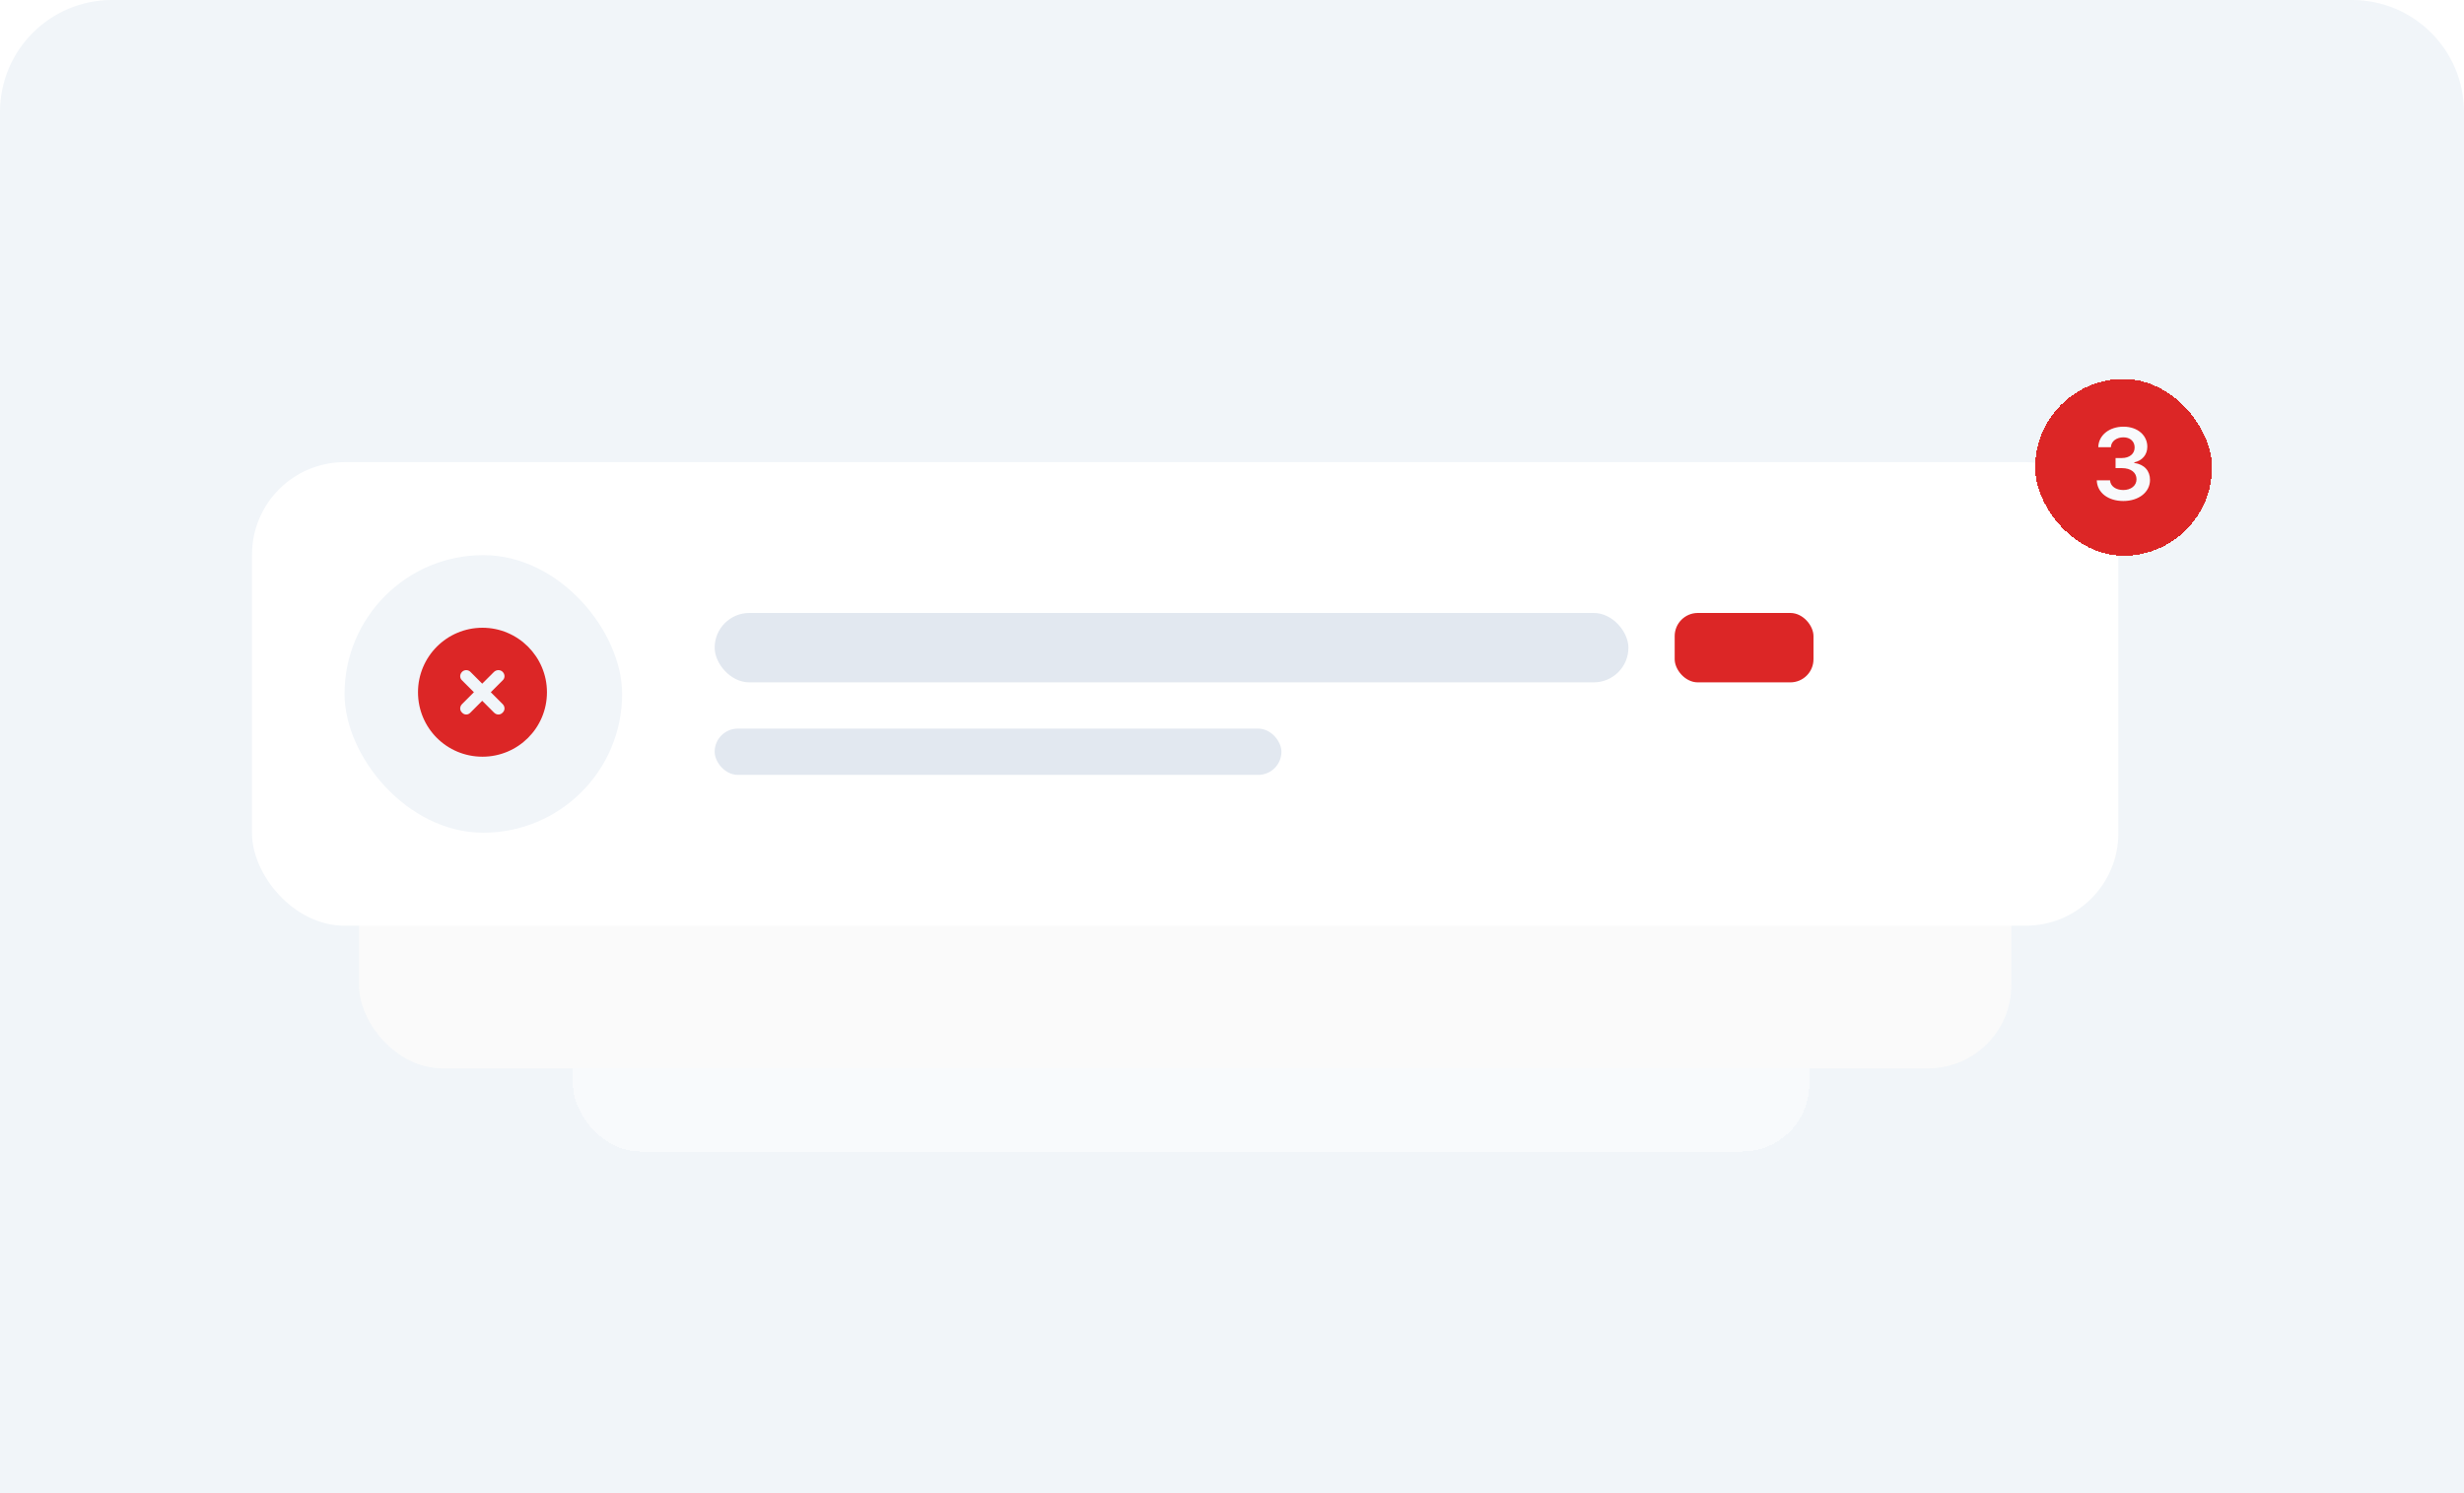 <svg width="264" height="160" viewBox="0 0 264 160" fill="none" xmlns="http://www.w3.org/2000/svg">
<path d="M0 12C0 5.373 5.373 0 12 0H252C258.627 0 264 5.373 264 12V160H0V12Z" fill="#F1F5F9"/>
<g filter="url(#filter0_d_1419_3901)">
<rect x="61.389" y="84.458" width="132.462" height="36.937" rx="7.21" fill="white" fill-opacity="0.5" shape-rendering="crispEdges"/>
</g>
<g filter="url(#filter1_d_1419_3901)">
<rect x="38.463" y="67.9" width="177.041" height="44.579" rx="8.923" fill="#FAFAFA"/>
</g>
<g filter="url(#filter2_d_1419_3901)">
<g clip-path="url(#clip0_1419_3901)">
<rect x="27" y="47.521" width="199.967" height="49.673" rx="9.914" fill="white"/>
<rect x="36.914" y="57.487" width="29.743" height="29.743" rx="14.871" fill="#F1F5F9"/>
<path d="M51.694 79.085C47.862 79.085 44.786 76.009 44.786 72.177C44.786 68.372 47.862 65.268 51.694 65.268C55.499 65.268 58.602 68.372 58.602 72.177C58.602 76.009 55.499 79.085 51.694 79.085ZM49.508 69.991C49.238 70.261 49.238 70.665 49.508 70.908L50.776 72.177L49.508 73.445C49.238 73.715 49.238 74.12 49.508 74.362C49.751 74.632 50.156 74.632 50.399 74.362L51.667 73.094L52.935 74.362C53.205 74.632 53.61 74.632 53.853 74.362C54.123 74.12 54.123 73.715 53.853 73.445L52.585 72.177L53.853 70.908C54.123 70.665 54.123 70.261 53.853 69.991C53.61 69.748 53.205 69.748 52.935 69.991L51.667 71.259L50.399 69.991C50.156 69.748 49.751 69.748 49.508 69.991Z" fill="#DC2626"/>
<rect x="76.571" y="63.683" width="97.903" height="7.436" rx="3.718" fill="#E2E8F0"/>
<rect x="179.431" y="63.683" width="14.871" height="7.436" rx="2.479" fill="#DC2626"/>
<rect x="76.571" y="76.076" width="60.725" height="4.957" rx="2.479" fill="#E2E8F0"/>
</g>
</g>
<g filter="url(#filter3_d_1419_3901)">
<rect x="218.051" y="38.606" width="18.949" height="18.949" rx="9.474" fill="#DC2626" shape-rendering="crispEdges"/>
<path d="M227.496 51.686C225.861 51.686 224.692 50.781 224.654 49.472H226.077C226.111 50.104 226.713 50.509 227.492 50.509C228.321 50.509 228.916 50.04 228.912 49.355C228.916 48.654 228.333 48.162 227.352 48.162H226.667V47.08H227.352C228.155 47.08 228.715 46.629 228.711 45.952C228.715 45.301 228.234 44.862 227.511 44.862C226.796 44.862 226.19 45.267 226.168 45.918H224.816C224.847 44.619 226.013 43.722 227.519 43.722C229.067 43.722 230.074 44.688 230.07 45.868C230.074 46.739 229.51 47.364 228.67 47.545V47.606C229.756 47.761 230.362 48.457 230.358 49.426C230.362 50.736 229.154 51.686 227.496 51.686Z" fill="#F8FAFC"/>
</g>
<defs>
<filter id="filter0_d_1419_3901" x="41.389" y="66.458" width="172.462" height="76.936" filterUnits="userSpaceOnUse" color-interpolation-filters="sRGB">
<feFlood flood-opacity="0" result="BackgroundImageFix"/>
<feColorMatrix in="SourceAlpha" type="matrix" values="0 0 0 0 0 0 0 0 0 0 0 0 0 0 0 0 0 0 127 0" result="hardAlpha"/>
<feOffset dy="2"/>
<feGaussianBlur stdDeviation="10"/>
<feComposite in2="hardAlpha" operator="out"/>
<feColorMatrix type="matrix" values="0 0 0 0 0.133 0 0 0 0 0.133 0 0 0 0 0.133 0 0 0 0.04 0"/>
<feBlend mode="normal" in2="BackgroundImageFix" result="effect1_dropShadow_1419_3901"/>
<feBlend mode="normal" in="SourceGraphic" in2="effect1_dropShadow_1419_3901" result="shape"/>
</filter>
<filter id="filter1_d_1419_3901" x="18.463" y="49.9" width="217.041" height="84.579" filterUnits="userSpaceOnUse" color-interpolation-filters="sRGB">
<feFlood flood-opacity="0" result="BackgroundImageFix"/>
<feColorMatrix in="SourceAlpha" type="matrix" values="0 0 0 0 0 0 0 0 0 0 0 0 0 0 0 0 0 0 127 0" result="hardAlpha"/>
<feOffset dy="2"/>
<feGaussianBlur stdDeviation="10"/>
<feComposite in2="hardAlpha" operator="out"/>
<feColorMatrix type="matrix" values="0 0 0 0 0.133 0 0 0 0 0.133 0 0 0 0 0.133 0 0 0 0.04 0"/>
<feBlend mode="normal" in2="BackgroundImageFix" result="effect1_dropShadow_1419_3901"/>
<feBlend mode="normal" in="SourceGraphic" in2="effect1_dropShadow_1419_3901" result="shape"/>
</filter>
<filter id="filter2_d_1419_3901" x="7" y="29.521" width="239.967" height="89.673" filterUnits="userSpaceOnUse" color-interpolation-filters="sRGB">
<feFlood flood-opacity="0" result="BackgroundImageFix"/>
<feColorMatrix in="SourceAlpha" type="matrix" values="0 0 0 0 0 0 0 0 0 0 0 0 0 0 0 0 0 0 127 0" result="hardAlpha"/>
<feOffset dy="2"/>
<feGaussianBlur stdDeviation="10"/>
<feComposite in2="hardAlpha" operator="out"/>
<feColorMatrix type="matrix" values="0 0 0 0 0.133 0 0 0 0 0.133 0 0 0 0 0.133 0 0 0 0.04 0"/>
<feBlend mode="normal" in2="BackgroundImageFix" result="effect1_dropShadow_1419_3901"/>
<feBlend mode="normal" in="SourceGraphic" in2="effect1_dropShadow_1419_3901" result="shape"/>
</filter>
<filter id="filter3_d_1419_3901" x="198.051" y="20.606" width="58.949" height="58.949" filterUnits="userSpaceOnUse" color-interpolation-filters="sRGB">
<feFlood flood-opacity="0" result="BackgroundImageFix"/>
<feColorMatrix in="SourceAlpha" type="matrix" values="0 0 0 0 0 0 0 0 0 0 0 0 0 0 0 0 0 0 127 0" result="hardAlpha"/>
<feOffset dy="2"/>
<feGaussianBlur stdDeviation="10"/>
<feComposite in2="hardAlpha" operator="out"/>
<feColorMatrix type="matrix" values="0 0 0 0 0.133 0 0 0 0 0.133 0 0 0 0 0.133 0 0 0 0.04 0"/>
<feBlend mode="normal" in2="BackgroundImageFix" result="effect1_dropShadow_1419_3901"/>
<feBlend mode="normal" in="SourceGraphic" in2="effect1_dropShadow_1419_3901" result="shape"/>
</filter>
<clipPath id="clip0_1419_3901">
<rect x="27" y="47.521" width="199.967" height="49.673" rx="9.914" fill="white"/>
</clipPath>
</defs>
</svg>
